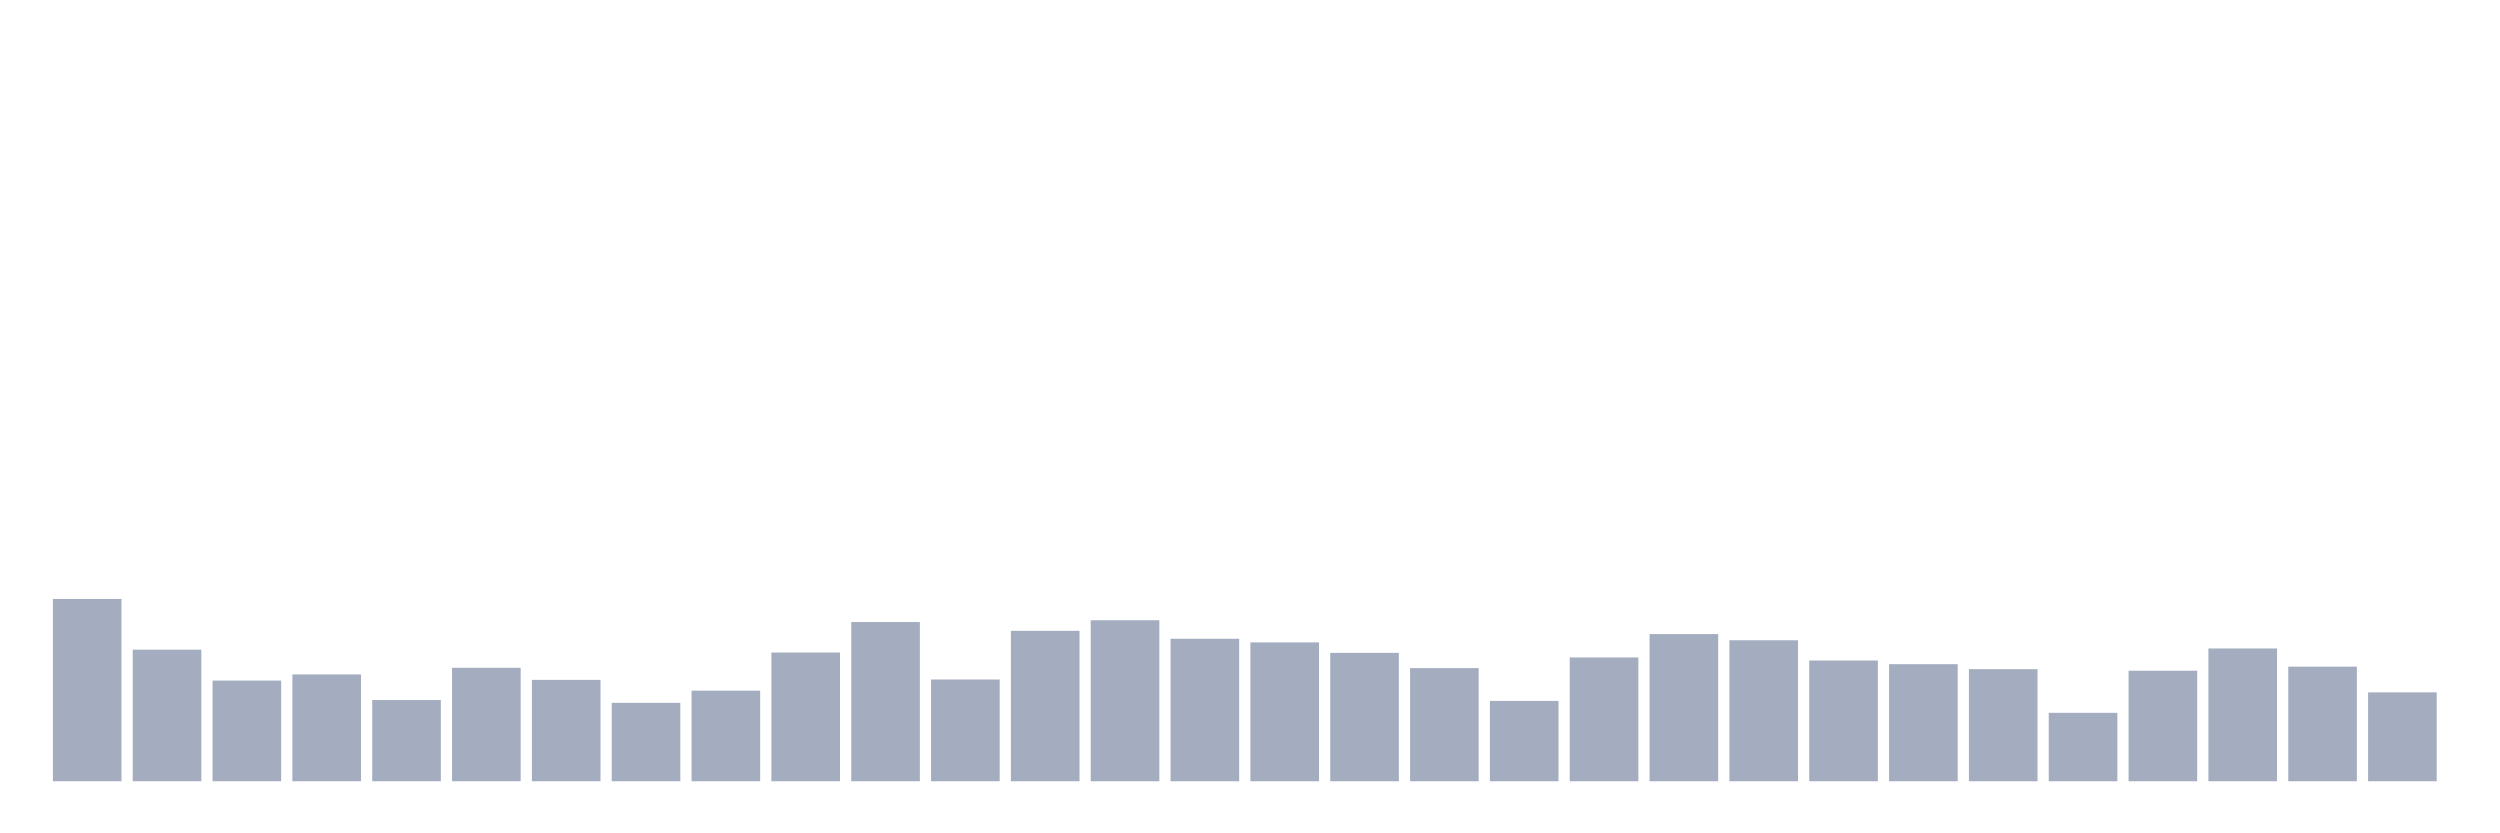 <svg xmlns="http://www.w3.org/2000/svg" viewBox="0 0 480 160"><g transform="translate(10,10)"><rect class="bar" x="0.153" width="13.175" y="105" height="35" fill="rgb(164,173,192)"></rect><rect class="bar" x="15.482" width="13.175" y="114.74" height="25.26" fill="rgb(164,173,192)"></rect><rect class="bar" x="30.81" width="13.175" y="120.67" height="19.33" fill="rgb(164,173,192)"></rect><rect class="bar" x="46.138" width="13.175" y="119.489" height="20.511" fill="rgb(164,173,192)"></rect><rect class="bar" x="61.466" width="13.175" y="124.408" height="15.592" fill="rgb(164,173,192)"></rect><rect class="bar" x="76.794" width="13.175" y="118.217" height="21.783" fill="rgb(164,173,192)"></rect><rect class="bar" x="92.123" width="13.175" y="120.54" height="19.46" fill="rgb(164,173,192)"></rect><rect class="bar" x="107.451" width="13.175" y="124.946" height="15.054" fill="rgb(164,173,192)"></rect><rect class="bar" x="122.779" width="13.175" y="122.604" height="17.396" fill="rgb(164,173,192)"></rect><rect class="bar" x="138.107" width="13.175" y="115.285" height="24.715" fill="rgb(164,173,192)"></rect><rect class="bar" x="153.436" width="13.175" y="109.432" height="30.568" fill="rgb(164,173,192)"></rect><rect class="bar" x="168.764" width="13.175" y="120.463" height="19.537" fill="rgb(164,173,192)"></rect><rect class="bar" x="184.092" width="13.175" y="111.119" height="28.881" fill="rgb(164,173,192)"></rect><rect class="bar" x="199.42" width="13.175" y="109.088" height="30.912" fill="rgb(164,173,192)"></rect><rect class="bar" x="214.748" width="13.175" y="112.644" height="27.356" fill="rgb(164,173,192)"></rect><rect class="bar" x="230.077" width="13.175" y="113.338" height="26.662" fill="rgb(164,173,192)"></rect><rect class="bar" x="245.405" width="13.175" y="115.349" height="24.651" fill="rgb(164,173,192)"></rect><rect class="bar" x="260.733" width="13.175" y="118.276" height="21.724" fill="rgb(164,173,192)"></rect><rect class="bar" x="276.061" width="13.175" y="124.576" height="15.424" fill="rgb(164,173,192)"></rect><rect class="bar" x="291.39" width="13.175" y="116.232" height="23.768" fill="rgb(164,173,192)"></rect><rect class="bar" x="306.718" width="13.175" y="111.742" height="28.258" fill="rgb(164,173,192)"></rect><rect class="bar" x="322.046" width="13.175" y="112.929" height="27.071" fill="rgb(164,173,192)"></rect><rect class="bar" x="337.374" width="13.175" y="116.816" height="23.184" fill="rgb(164,173,192)"></rect><rect class="bar" x="352.702" width="13.175" y="117.523" height="22.477" fill="rgb(164,173,192)"></rect><rect class="bar" x="368.031" width="13.175" y="118.477" height="21.523" fill="rgb(164,173,192)"></rect><rect class="bar" x="383.359" width="13.175" y="126.86" height="13.14" fill="rgb(164,173,192)"></rect><rect class="bar" x="398.687" width="13.175" y="118.775" height="21.225" fill="rgb(164,173,192)"></rect><rect class="bar" x="414.015" width="13.175" y="114.506" height="25.494" fill="rgb(164,173,192)"></rect><rect class="bar" x="429.344" width="13.175" y="117.997" height="22.003" fill="rgb(164,173,192)"></rect><rect class="bar" x="444.672" width="13.175" y="122.935" height="17.065" fill="rgb(164,173,192)"></rect></g></svg>